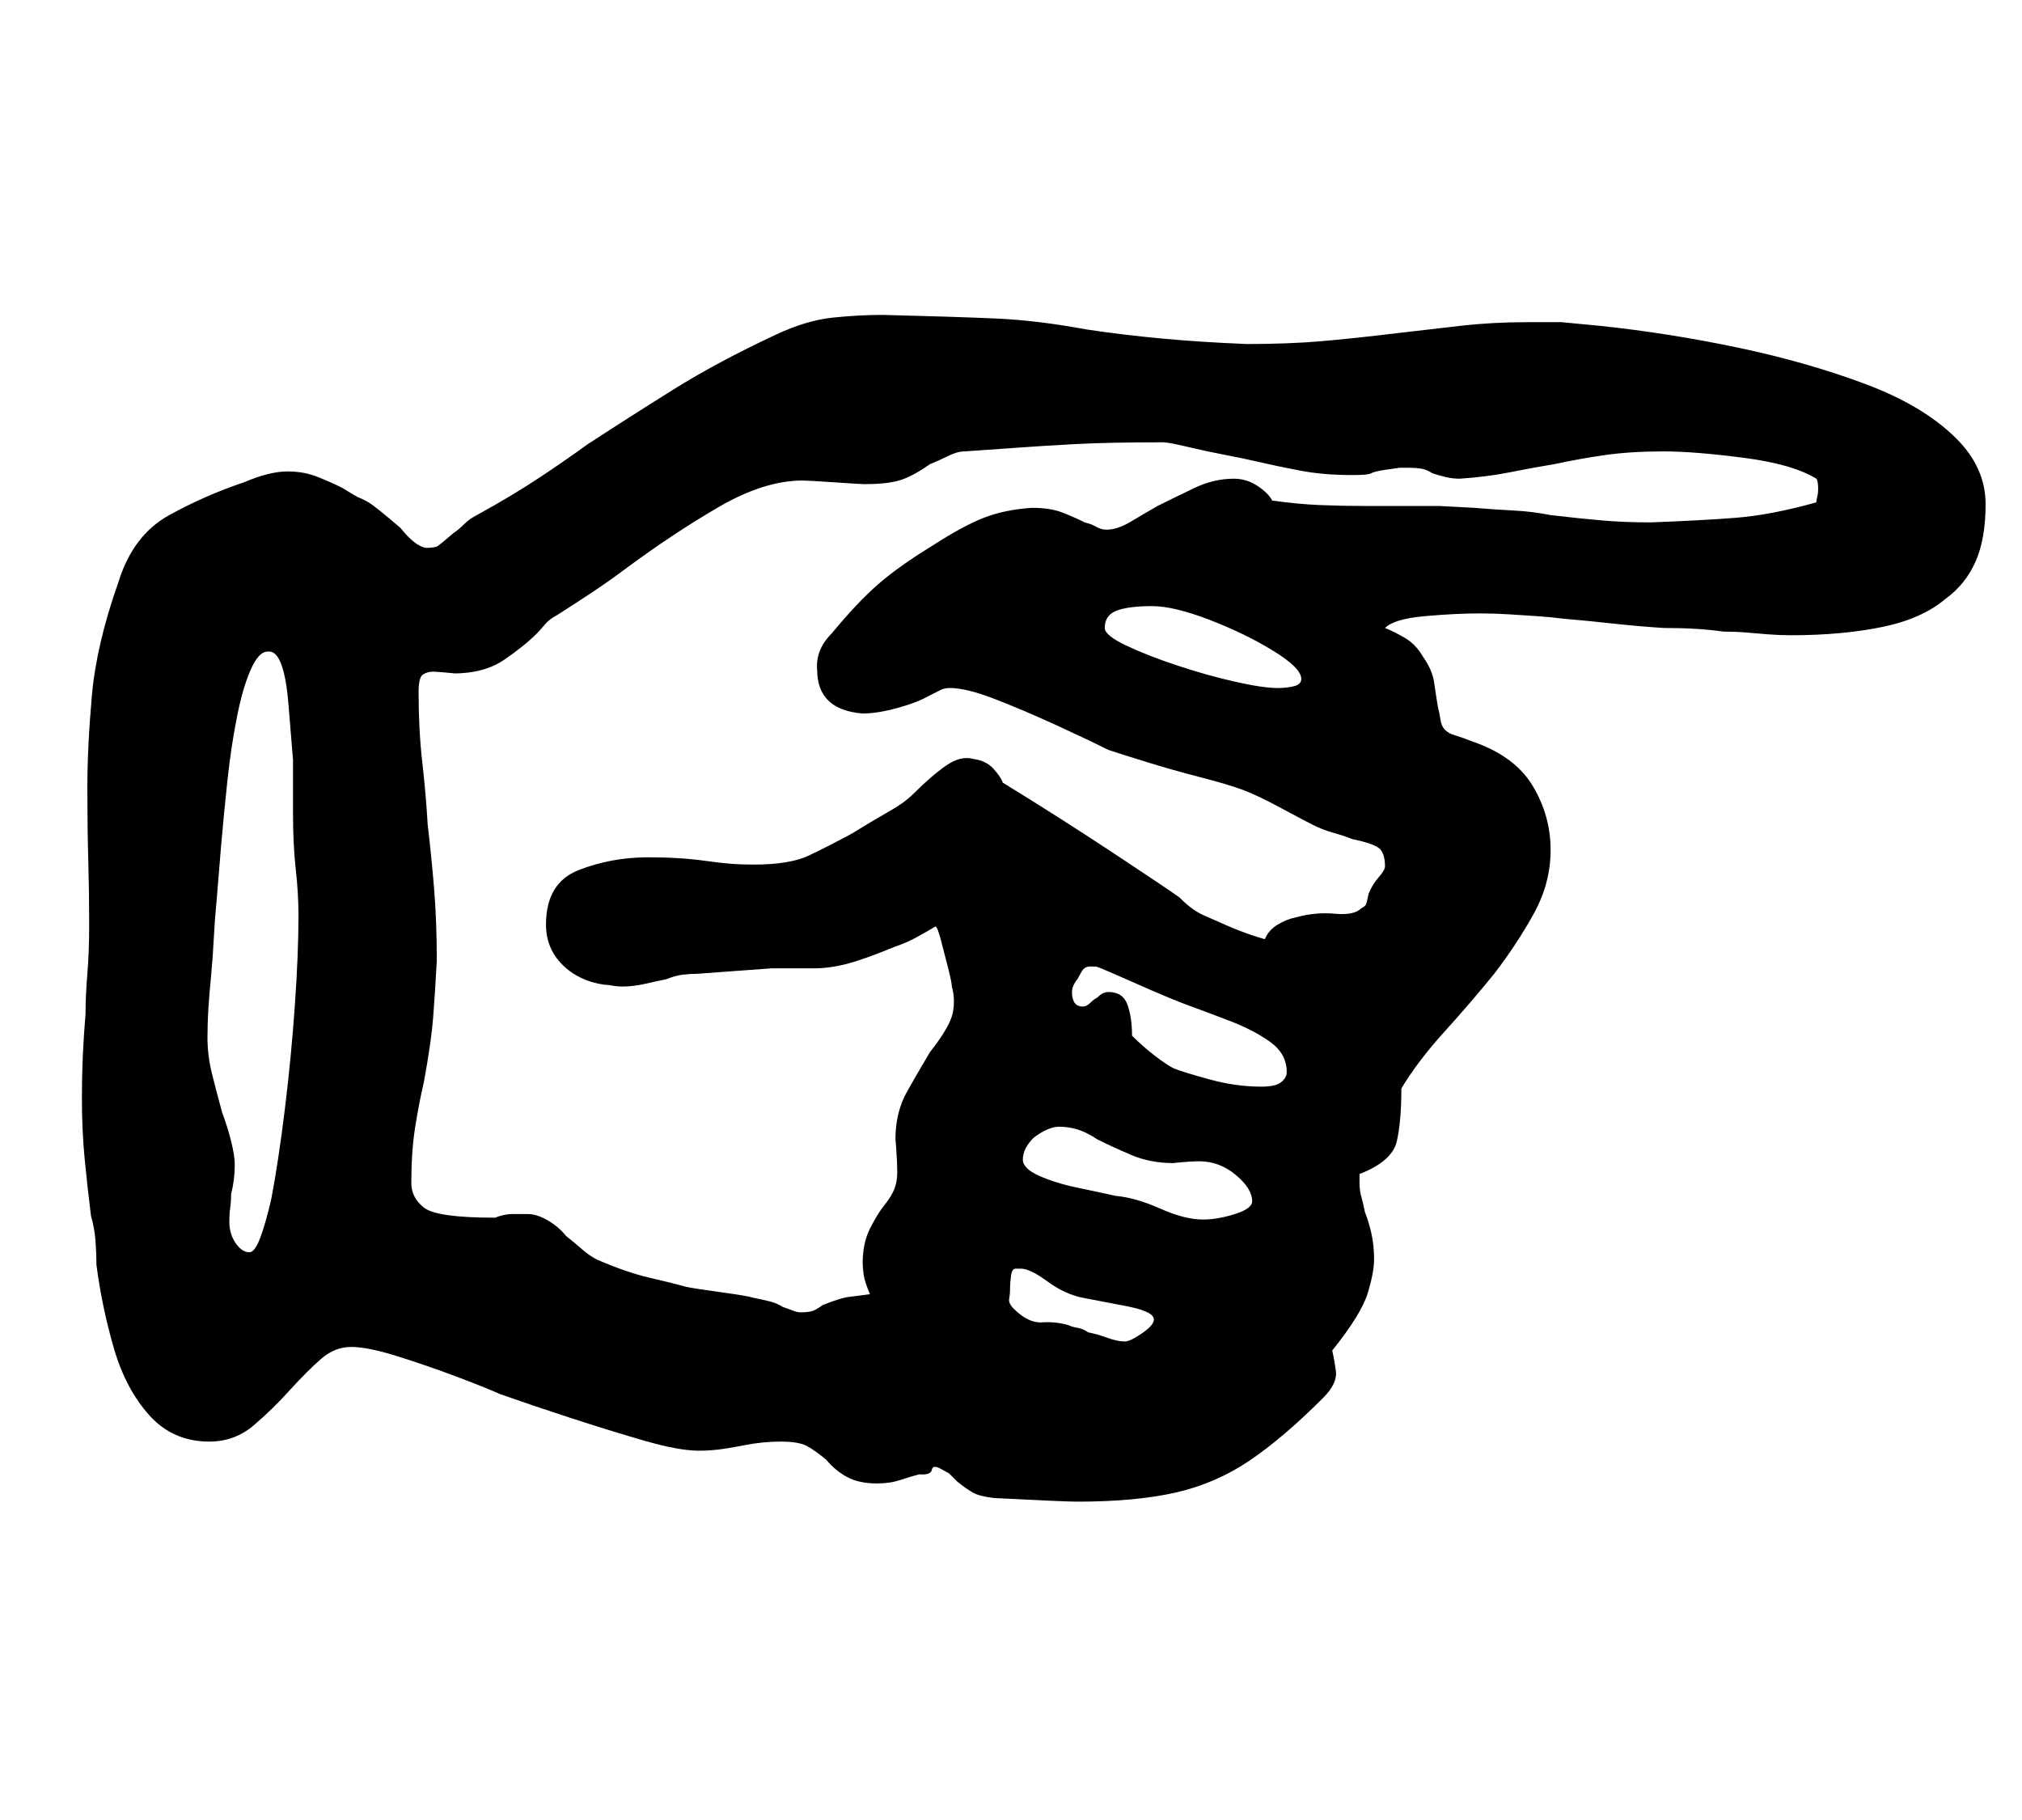 <?xml version="1.0" standalone="no"?>
<!DOCTYPE svg PUBLIC "-//W3C//DTD SVG 1.1//EN" "http://www.w3.org/Graphics/SVG/1.1/DTD/svg11.dtd" >
<svg xmlns="http://www.w3.org/2000/svg" xmlns:xlink="http://www.w3.org/1999/xlink" version="1.1" viewBox="-10 0 1111 1000">
  <g transform="matrix(1 0 0 -1 0 800)">
   <path fill="currentColor"
d="M582 -25q-4 0 -15 0.5t-20.5 1t-10.5 0.5q-8 1 -11.5 3t-8.5 6l-4.5 4.5t-4.5 2.5t-5 -0.5t-7 -2.5q-4 -1 -10 -3t-13 -2q-10 0 -16.5 3.5t-11.5 9.5q-6 5 -10.5 7.5t-14.5 2.5q-5 0 -10 -0.5t-10 -1.5t-11.5 -2t-13.5 -1q-11 0 -30 5.5t-40.5 12.5t-38.5 13q-9 4 -25 10
t-32 11t-25 5t-16.5 -6.5t-17.5 -17.5q-9 -10 -19.5 -19t-24.5 -9q-20 0 -33 14.5t-19.5 37t-9.5 45.5q0 6 -0.5 13t-2.5 14q-2 16 -3.5 31.5t-1.5 33.5q0 12 0.5 23t1.5 23q0 10 1 22t1 27q0 18 -0.5 35.5t-0.5 39.5q0 23 2.5 51t14.5 62q8 26 28 37t41 18q14 6 24 6
q9 0 16.5 -3t13.5 -6q8 -5 9.5 -5.5t5 -2.5t17.5 -14q8 -10 14 -11q5 0 6.5 1t8.5 7q3 2 6 5t7 5q20 11 35 21t26 18q23 15 47 30t56 30q17 8 31.5 9.5t27.5 1.5q40 -1 62.5 -2t49.5 -6q20 -3 41.5 -5t46.5 -3q23 0 40.5 1.5t42.5 4.5q17 2 34.5 4t36.5 2h19t21 -2
q38 -4 76 -12t70 -20t50 -30q16 -16 16 -36q0 -19 -5.5 -31.5t-16.5 -20.5q-13 -11 -35 -15.5t-50 -4.5q-6 0 -12.5 0.5t-12 1t-12.5 0.5q-7 1 -15 1.5t-18 0.5q-15 1 -28.5 2.5t-25.5 2.5q-8 1 -15.5 1.5t-15.5 1t-16 0.5q-13 0 -30 -1.5t-22 -6.5q5 -2 11 -5.5t10 -10.5
q5 -7 6 -14t2 -13q1 -4 1.5 -7.5t2.5 -5.5t5.5 -3t8.5 -3q24 -8 34 -24.5t10 -35.5q0 -18 -9 -34.5t-22 -33.5q-13 -16 -27.5 -32t-23.5 -31q0 -18 -2.5 -29t-20.5 -18v-2.5v-2.5q0 -4 1 -7.5t2 -8.5q2 -5 3.5 -11.5t1.5 -14.5q0 -7 -3.5 -18.5t-19.5 -31.5q1 -4 2 -11
t-7 -15q-22 -22 -40.5 -34.5t-40.5 -17.5t-54 -5zM127 112q3 0 6 8t6 21q4 21 7.5 49.5t5.5 57t2 49.5q0 12 -1.5 25.5t-1.5 30.5v29.5t-2.5 30.5t-11.5 29q-5 0 -9.5 -10.5t-7.5 -26.5q-3 -15 -5 -33.5t-3.5 -36t-2.5 -30.5q-1 -10 -1.5 -20t-1.5 -21q-1 -10 -1.5 -18
t-0.5 -16q0 -10 2.5 -20t5.5 -21q3 -8 5 -16t2 -13q0 -4 -0.5 -8t-1.5 -8q0 -4 -0.5 -7.5t-0.5 -7.5q0 -7 3.5 -12t7.5 -5zM608 63q3 0 9.5 4.5t6.5 7.5t-6 5q-2 1 -9.5 2.5t-23.5 4.5q-10 2 -19.5 9t-14.5 7h-3q-2 0 -2.5 -4t-0.5 -6q0 -4 -0.5 -6.5t2.5 -5.5
q8 -8 15.5 -7.5t14.5 -1.5q2 -1 5 -1.5t6 -2.5q5 -1 10.5 -3t9.5 -2zM651 130q8 0 17.5 3t9.5 7q0 7 -9 14.5t-20 7.5q-4 0 -9.5 -0.5t-4.5 -0.5q-13 0 -23.5 4.5t-18.5 8.5q-6 4 -11 5.5t-10 1.5q-6 0 -14 -6q-6 -6 -6 -12q0 -5 9 -9t21 -6.5t21 -4.5q11 -1 24.5 -7
t23.5 -6zM683 203q8 0 11 2.5t3 5.5q0 10 -9 16.5t-22 11.5t-24 9q-8 3 -19.5 8t-20.5 9t-10 4h-3q-3 0 -4.5 -2.5t-2.5 -4.5q-1 -1 -2 -3t-1 -4q0 -8 6 -8q2 0 4 2t4 3q2 2 3.5 2.5t2.5 0.5q8 0 10.5 -7t2.5 -17q6 -6 12.5 -11t10.5 -7q5 -2 19.5 -6t28.5 -4zM430 79
q3 0 5.5 0.5t6.5 3.5q10 4 14.5 4.5t11.5 1.5q-3 7 -3.5 11t-0.5 6q0 11 4 19t8 13t5.5 9t1.5 9t-0.5 12t-0.5 6q0 15 6.5 26.5t12.5 21.5q11 14 12.5 21.5t-0.5 14.5q0 2 -2 10t-4 15.5t-3 7.5q-5 -3 -10.5 -6t-11.5 -5q-17 -7 -26.5 -9.5t-18.5 -2.5h-23t-41 -3
q-4 0 -8 -0.5t-9 -2.5q-5 -1 -11.5 -2.5t-12.5 -1.5q-3 0 -5.5 0.5t-4.5 0.5q-14 2 -23 11t-9 22q0 23 18 30t38 7q9 0 17 -0.5t15 -1.5t13 -1.5t13 -0.5q20 0 30.5 5t23.5 12q13 8 21 12.5t13 9.5q10 10 18 15.5t15 3.5q7 -1 11 -5.5t5 -7.5q31 -19 60.5 -38.5t36.5 -24.5
q4 -4 7.5 -6.5t8.5 -4.5q11 -5 17.5 -7.5t13.5 -4.5q2 5 7 8t10 4q11 3 21.5 2t14.5 3q2 1 2.5 2t1.5 6q2 5 5.5 9t3.5 6q0 8 -4 10.5t-14 4.5q-5 2 -10.5 3.5t-11.5 4.5q-4 2 -17 9t-21 10t-23.5 7t-30 8.5t-20.5 6.5q-12 6 -29.5 14t-33 14t-24.5 6q-3 0 -5 -1l-6 -3
q-7 -4 -18 -7t-19 -3q-25 2 -25 24q-1 11 8 20q14 17 25.5 27t29.5 21q17 11 28.5 15.5t26.5 5.5q10 0 16.5 -2.5t12.5 -5.5q4 -1 6.5 -2.5t5.5 -1.5q6 0 13.5 4.5t14.5 8.5q10 5 20.5 10t21.5 5q7 0 13 -4q3 -2 5 -4t3 -4q14 -2 26.5 -2.5t25.5 -0.5h40t19 -1
q12 -1 22 -1.5t20 -2.5q17 -2 29 -3t26 -1q27 1 46.5 2.5t44.5 8.5q0 1 0.5 3t0.5 4q0 5 -1 6q-13 8 -40 11.5t-44 3.5q-18 0 -32 -2t-28 -5q-12 -2 -24.5 -4.5t-27.5 -3.5q-4 0 -8 1t-7 2q-3 2 -6 2.5t-6 0.5h-6t-7 -1t-8.5 -2t-10.5 -1q-16 0 -29 2.5t-26 5.5
q-4 1 -14.5 3t-21 4.5t-13.5 2.5q-30 0 -48.5 -1t-32 -2t-28.5 -2q-4 0 -9 -2.5t-10 -4.5q-10 -7 -17 -9t-19 -2q-2 0 -16.5 1t-17.5 1q-21 0 -46 -14.5t-52 -34.5q-8 -6 -17 -12t-20 -13q-4 -2 -6.5 -5t-4.5 -5q-7 -7 -18 -14.5t-28 -7.5q2 0 -4 0.5t-7 0.5q-3 0 -5.5 -1.5
t-2.5 -9.5q0 -21 2 -38.5t3 -34.5q2 -17 3.5 -35t1.5 -40q-1 -18 -2 -31t-5 -35q-3 -13 -5 -26t-2 -30q0 -8 7 -13.5t39 -5.5q5 2 9.5 2h8.5q5 0 11 -3.5t10 -8.5q5 -4 9 -7.5t8 -5.5q16 -7 29 -10t20 -5q5 -1 19.5 -3t17.5 -3q5 -1 9 -2t7 -3q3 -1 5.5 -2t4.5 -1zM692 422
q5 0 9 1t4 4q0 6 -15.5 15.5t-35 17t-31.5 7.5q-13 0 -19.5 -2.5t-6.5 -9.5q0 -4 11.5 -9.5t28 -11t32 -9t23.5 -3.5z" />
  </g>

</svg>
